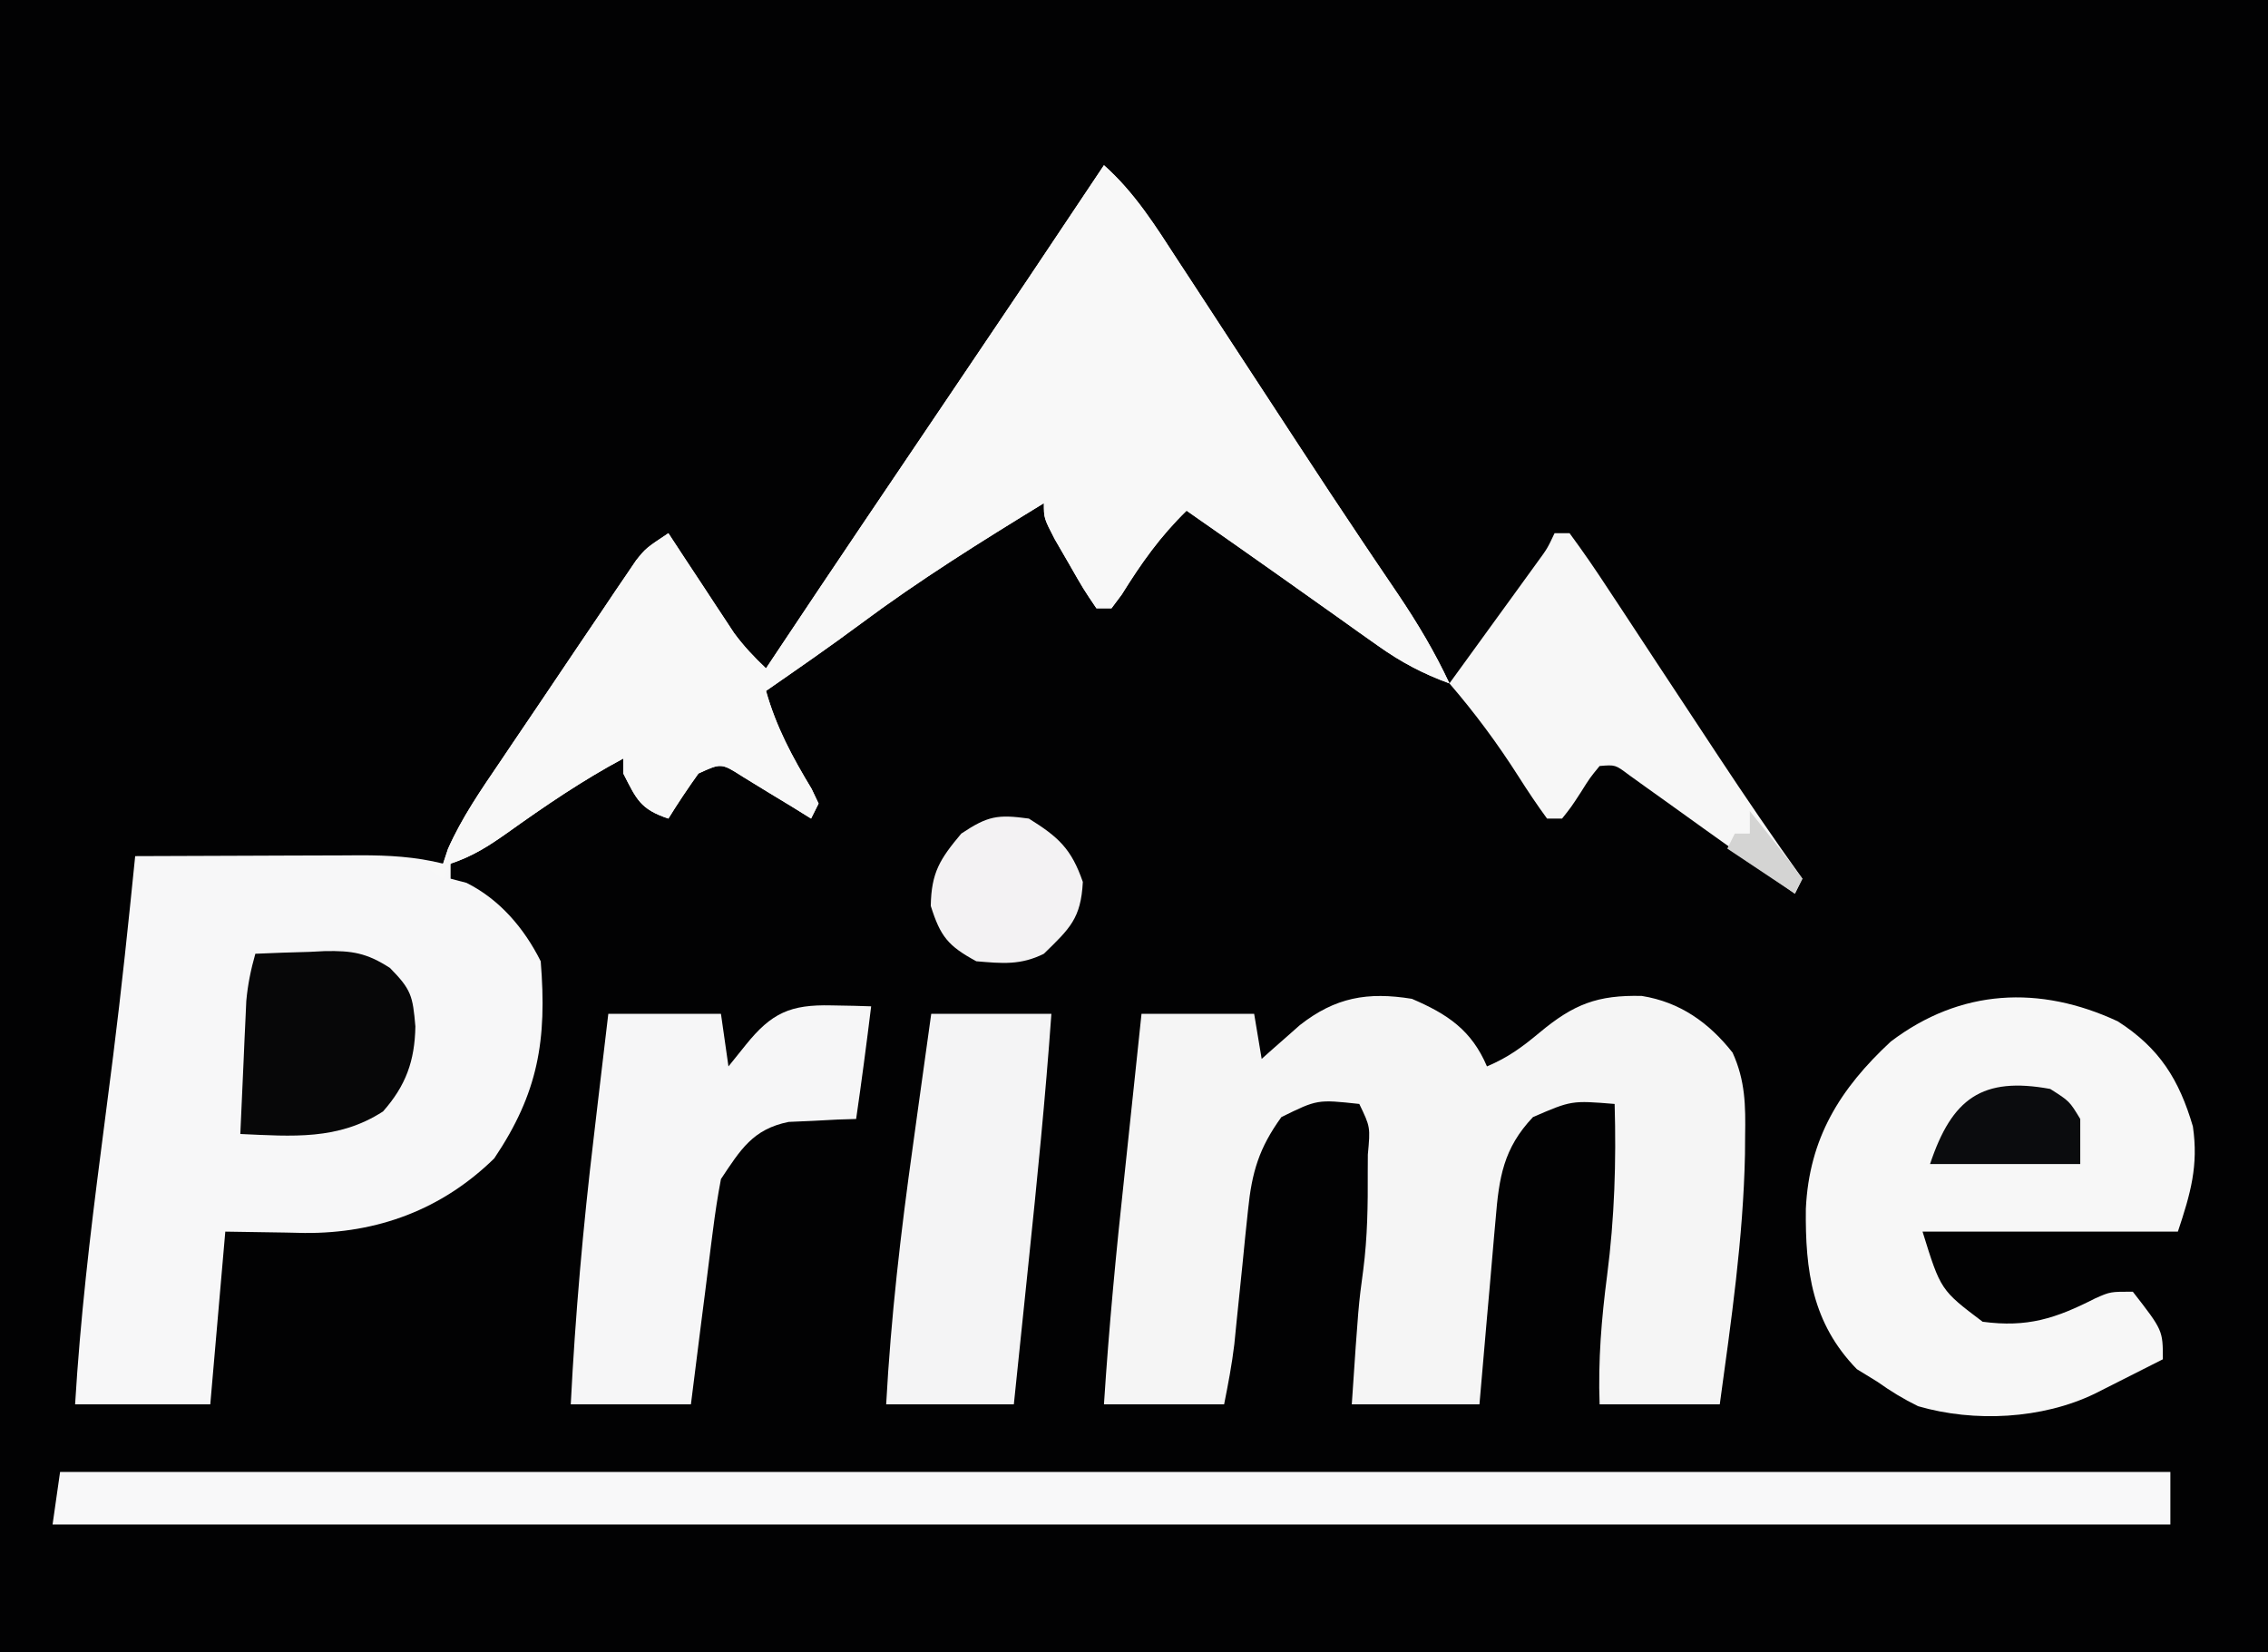 <?xml version="1.0" encoding="UTF-8"?>
<svg version="1.1" xmlns="http://www.w3.org/2000/svg" width="302" height="220">
<rect width="100%" height="100%" fill="#808080" stroke="none"/>
<path d="M0 0 C99.66 0 199.32 0 302 0 C302 72.6 302 145.2 302 220 C202.34 220 102.68 220 0 220 C0 147.4 0 74.8 0 0 Z " fill="#020203" transform="translate(0,0)"/>
<path d="M0 0 C4.132 3.681 6.886 8.124 9.875 12.727 C10.44 13.588 11.005 14.45 11.588 15.338 C13.396 18.097 15.198 20.861 17 23.625 C18.768 26.328 20.537 29.029 22.306 31.731 C23.476 33.518 24.645 35.306 25.813 37.095 C28.667 41.46 31.536 45.812 34.445 50.14 C35.265 51.36 35.265 51.36 36.101 52.605 C37.125 54.125 38.152 55.644 39.182 57.16 C41.763 60.994 44.036 64.8 46 69 C42.458 67.704 39.559 66.17 36.488 63.988 C35.647 63.395 34.806 62.801 33.939 62.189 C33.073 61.57 32.206 60.951 31.312 60.312 C30.041 59.412 30.041 59.412 28.744 58.494 C27.035 57.284 25.327 56.072 23.62 54.858 C19.427 51.885 15.214 48.942 11 46 C7.464 49.452 4.971 52.989 2.367 57.172 C1.916 57.775 1.465 58.378 1 59 C0.34 59 -0.32 59 -1 59 C-2.727 56.445 -2.727 56.445 -4.625 53.125 C-5.257 52.034 -5.888 50.944 -6.539 49.82 C-8 47 -8 47 -8 45 C-16.351 50.113 -24.591 55.25 -32.449 61.105 C-36.567 64.164 -40.787 67.075 -45 70 C-43.638 74.828 -41.499 78.784 -38.926 83.047 C-38.468 84.014 -38.468 84.014 -38 85 C-38.33 85.66 -38.66 86.32 -39 87 C-39.831 86.483 -40.663 85.966 -41.52 85.434 C-42.606 84.775 -43.693 84.116 -44.812 83.438 C-46.431 82.446 -46.431 82.446 -48.082 81.434 C-50.959 79.596 -50.959 79.596 -54 81 C-55.397 82.956 -56.738 84.954 -58 87 C-61.754 85.749 -62.241 84.435 -64 81 C-64 80.34 -64 79.68 -64 79 C-69.439 81.909 -74.453 85.333 -79.468 88.914 C-81.978 90.688 -84.063 92.021 -87 93 C-87 93.66 -87 94.32 -87 95 C-85.948 95.278 -85.948 95.278 -84.875 95.562 C-80.469 97.766 -77.205 101.59 -75 106 C-74.146 116.54 -75.339 123.561 -81.188 132.25 C-88.154 139.062 -96.739 142.252 -106.441 142.18 C-107.265 142.162 -108.089 142.144 -108.938 142.125 C-112.928 142.063 -112.928 142.063 -117 142 C-117.66 149.59 -118.32 157.18 -119 165 C-124.94 165 -130.88 165 -137 165 C-136.319 153.692 -135.021 142.542 -133.562 131.312 C-133.124 127.913 -132.687 124.513 -132.254 121.113 C-132.148 120.285 -132.043 119.456 -131.934 118.603 C-130.819 109.75 -129.896 100.878 -129 92 C-123.965 91.975 -118.929 91.957 -113.894 91.945 C-112.182 91.94 -110.47 91.933 -108.758 91.925 C-106.293 91.912 -103.828 91.907 -101.363 91.902 C-100.221 91.895 -100.221 91.895 -99.055 91.887 C-95.242 91.886 -91.707 92.074 -88 93 C-87.785 92.351 -87.569 91.701 -87.347 91.032 C-85.495 86.864 -82.997 83.256 -80.441 79.488 C-79.896 78.679 -79.351 77.869 -78.79 77.035 C-77.64 75.33 -76.487 73.627 -75.333 71.925 C-73.565 69.316 -71.808 66.7 -70.053 64.084 C-68.933 62.427 -67.813 60.77 -66.691 59.113 C-66.166 58.33 -65.641 57.547 -65.1 56.74 C-64.606 56.015 -64.113 55.291 -63.604 54.544 C-63.172 53.906 -62.741 53.269 -62.296 52.612 C-61 51 -61 51 -58 49 C-57.313 50.048 -56.626 51.096 -55.918 52.176 C-55.008 53.555 -54.098 54.934 -53.188 56.312 C-52.736 57.003 -52.284 57.693 -51.818 58.404 C-51.377 59.071 -50.935 59.738 -50.48 60.426 C-50.077 61.038 -49.674 61.651 -49.259 62.282 C-47.973 64.037 -46.576 65.505 -45 67 C-44.591 66.383 -44.181 65.766 -43.76 65.131 C-36.083 53.587 -28.311 42.108 -20.554 30.618 C-10.237 15.336 -10.237 15.336 0 0 Z " fill="#F7F7F8" transform="translate(147,22)"/>
<path d="M0 0 C4.752 2.032 7.946 4.171 10 9 C12.789 7.82 14.639 6.468 17 4.5 C21.562 0.698 24.726 -0.519 30.617 -0.383 C35.707 0.435 39.554 3.166 42.703 7.16 C44.404 10.884 44.446 14.236 44.375 18.25 C44.366 19.458 44.366 19.458 44.357 20.691 C44.13 31.864 42.511 42.943 41 54 C35.72 54 30.44 54 25 54 C24.788 48.169 25.247 42.592 26 36.812 C26.989 29.156 27.22 21.727 27 14 C21.257 13.53 21.257 13.53 16.125 15.75 C12.178 19.929 11.605 23.788 11.148 29.391 C11.085 30.095 11.021 30.8 10.955 31.526 C10.754 33.767 10.564 36.008 10.375 38.25 C10.24 39.774 10.105 41.297 9.969 42.82 C9.636 46.546 9.318 50.273 9 54 C3.39 54 -2.22 54 -8 54 C-7.115 40.854 -7.115 40.854 -6.473 36.09 C-5.908 31.74 -5.852 27.444 -5.875 23.062 C-5.871 22.296 -5.867 21.53 -5.863 20.74 C-5.523 17.07 -5.523 17.07 -7 14 C-12.584 13.392 -12.584 13.392 -17.375 15.75 C-20.344 19.861 -21.305 23.054 -21.816 28.121 C-21.941 29.304 -22.065 30.487 -22.193 31.705 C-22.315 32.937 -22.437 34.168 -22.562 35.438 C-22.812 37.874 -23.063 40.31 -23.316 42.746 C-23.424 43.826 -23.532 44.905 -23.643 46.017 C-23.964 48.697 -24.471 51.353 -25 54 C-30.28 54 -35.56 54 -41 54 C-40.343 43.81 -39.38 33.688 -38.275 23.539 C-37.798 19.131 -37.337 14.722 -36.875 10.312 C-36.706 8.704 -36.537 7.096 -36.367 5.488 C-36.246 4.337 -36.125 3.186 -36 2 C-31.05 2 -26.1 2 -21 2 C-20.67 3.98 -20.34 5.96 -20 8 C-19.541 7.59 -19.082 7.18 -18.609 6.758 C-17.996 6.219 -17.382 5.68 -16.75 5.125 C-16.147 4.591 -15.543 4.058 -14.922 3.508 C-10.192 -0.203 -5.895 -0.955 0 0 Z " fill="#F5F5F5" transform="translate(188,133)"/>
<path d="M0 0 C4.132 3.681 6.886 8.124 9.875 12.727 C10.44 13.588 11.005 14.45 11.588 15.338 C13.396 18.097 15.198 20.861 17 23.625 C18.768 26.328 20.537 29.029 22.306 31.731 C23.476 33.518 24.645 35.306 25.813 37.095 C28.667 41.46 31.536 45.812 34.445 50.14 C35.265 51.36 35.265 51.36 36.101 52.605 C37.125 54.125 38.152 55.644 39.182 57.16 C41.763 60.994 44.036 64.8 46 69 C42.458 67.704 39.559 66.17 36.488 63.988 C35.647 63.395 34.806 62.801 33.939 62.189 C33.073 61.57 32.206 60.951 31.312 60.312 C30.465 59.712 29.617 59.112 28.744 58.494 C27.035 57.284 25.327 56.072 23.62 54.858 C19.427 51.885 15.214 48.942 11 46 C7.464 49.452 4.971 52.989 2.367 57.172 C1.916 57.775 1.465 58.378 1 59 C0.34 59 -0.32 59 -1 59 C-2.727 56.445 -2.727 56.445 -4.625 53.125 C-5.257 52.034 -5.888 50.944 -6.539 49.82 C-8 47 -8 47 -8 45 C-16.351 50.113 -24.591 55.25 -32.449 61.105 C-36.567 64.164 -40.787 67.075 -45 70 C-43.638 74.828 -41.499 78.784 -38.926 83.047 C-38.62 83.691 -38.315 84.336 -38 85 C-38.33 85.66 -38.66 86.32 -39 87 C-39.831 86.483 -40.663 85.966 -41.52 85.434 C-42.606 84.775 -43.693 84.116 -44.812 83.438 C-45.891 82.776 -46.97 82.115 -48.082 81.434 C-50.959 79.596 -50.959 79.596 -54 81 C-55.397 82.956 -56.738 84.954 -58 87 C-61.754 85.749 -62.241 84.435 -64 81 C-64 80.34 -64 79.68 -64 79 C-69.439 81.909 -74.453 85.333 -79.468 88.914 C-81.978 90.688 -84.063 92.021 -87 93 C-87.495 93.99 -87.495 93.99 -88 95 C-88.99 94.34 -89.98 93.68 -91 93 C-90.01 93 -89.02 93 -88 93 C-87.785 92.351 -87.569 91.701 -87.347 91.032 C-85.495 86.864 -82.997 83.256 -80.441 79.488 C-79.896 78.679 -79.351 77.869 -78.79 77.035 C-77.64 75.33 -76.487 73.627 -75.333 71.925 C-73.565 69.316 -71.808 66.7 -70.053 64.084 C-68.933 62.427 -67.813 60.77 -66.691 59.113 C-65.904 57.938 -65.904 57.938 -65.1 56.74 C-64.606 56.015 -64.113 55.291 -63.604 54.544 C-63.172 53.906 -62.741 53.269 -62.296 52.612 C-61 51 -61 51 -58 49 C-57.313 50.048 -56.626 51.096 -55.918 52.176 C-55.008 53.555 -54.098 54.934 -53.188 56.312 C-52.736 57.003 -52.284 57.693 -51.818 58.404 C-51.156 59.405 -51.156 59.405 -50.48 60.426 C-49.876 61.345 -49.876 61.345 -49.259 62.282 C-47.973 64.037 -46.576 65.505 -45 67 C-44.591 66.383 -44.181 65.766 -43.76 65.131 C-36.083 53.587 -28.311 42.108 -20.554 30.618 C-10.237 15.336 -10.237 15.336 0 0 Z " fill="#F8F8F8" transform="translate(147,22)"/>
<path d="M0 0 C92.73 0 185.46 0 281 0 C281 2.31 281 4.62 281 7 C187.94 7 94.88 7 -1 7 C-0.67 4.69 -0.34 2.38 0 0 Z " fill="#F8F8F9" transform="translate(8,196)"/>
<path d="M0 0 C5.568 3.572 8.166 7.767 10 14 C10.758 19.213 9.693 22.922 8 28 C-3.22 28 -14.44 28 -26 28 C-23.585 35.784 -23.585 35.784 -18 40 C-12.042 40.794 -8.288 39.58 -2.98 36.875 C-1 36 -1 36 2 36 C6 41.143 6 41.143 6 45 C4.064 45.982 2.126 46.96 0.188 47.938 C-0.891 48.483 -1.97 49.028 -3.082 49.59 C-10.06 52.962 -19.1 53.426 -26.59 51.246 C-28.533 50.295 -30.241 49.256 -32 48 C-32.907 47.443 -33.815 46.886 -34.75 46.312 C-40.688 40.209 -41.633 33.224 -41.538 24.954 C-41.1 15.572 -37.011 8.988 -30.234 2.695 C-20.95 -4.349 -10.385 -4.84 0 0 Z " fill="#F7F7F7" transform="translate(282,136)"/>
<path d="M0 0 C1.491 0.027 1.491 0.027 3.012 0.055 C3.771 0.078 4.53 0.101 5.312 0.125 C4.697 5.134 4.041 10.131 3.312 15.125 C2.493 15.151 1.673 15.177 0.828 15.203 C-0.788 15.288 -0.788 15.288 -2.438 15.375 C-4.039 15.445 -4.039 15.445 -5.672 15.516 C-10.45 16.481 -12.075 19.207 -14.688 23.125 C-15.124 25.396 -15.467 27.686 -15.758 29.98 C-15.844 30.642 -15.93 31.304 -16.018 31.985 C-16.29 34.094 -16.552 36.203 -16.812 38.312 C-16.995 39.744 -17.179 41.176 -17.363 42.607 C-17.814 46.112 -18.25 49.618 -18.688 53.125 C-23.968 53.125 -29.247 53.125 -34.688 53.125 C-34.084 41.196 -33.042 29.419 -31.625 17.562 C-31.436 15.954 -31.248 14.345 -31.061 12.736 C-30.609 8.865 -30.148 4.995 -29.688 1.125 C-24.738 1.125 -19.788 1.125 -14.688 1.125 C-14.357 3.435 -14.027 5.745 -13.688 8.125 C-12.924 7.176 -12.161 6.228 -11.375 5.25 C-7.962 1.007 -5.444 -0.128 0 0 Z " fill="#F6F6F7" transform="translate(110.688,133.875)"/>
<path d="M0 0 C5.28 0 10.56 0 16 0 C15.21 11.131 14.094 22.215 12.938 33.312 C12.749 35.132 12.561 36.952 12.373 38.771 C11.917 43.181 11.459 47.591 11 52 C5.39 52 -0.22 52 -6 52 C-5.374 40.415 -4.051 29.048 -2.438 17.562 C-2.201 15.848 -1.964 14.134 -1.729 12.42 C-1.159 8.279 -0.579 4.14 0 0 Z " fill="#F4F4F5" transform="translate(124,135)"/>
<path d="M0 0 C0.66 0 1.32 0 2 0 C3.823 2.473 5.524 4.952 7.199 7.523 C7.712 8.299 8.226 9.074 8.755 9.873 C10.405 12.369 12.047 14.872 13.688 17.375 C15.835 20.634 17.986 23.891 20.137 27.148 C20.651 27.929 21.165 28.709 21.695 29.513 C25.369 35.078 29.115 40.579 33 46 C32.505 46.99 32.505 46.99 32 48 C31.105 47.359 30.211 46.719 29.289 46.059 C26.142 43.806 22.991 41.559 19.839 39.313 C18.194 38.139 16.554 36.958 14.914 35.777 C14.035 35.15 13.156 34.522 12.25 33.875 C11.471 33.316 10.693 32.756 9.891 32.18 C8.089 30.824 8.089 30.824 6 31 C4.715 32.564 4.715 32.564 3.5 34.5 C2.219 36.469 2.219 36.469 1 38 C0.34 38 -0.32 38 -1 38 C-2.339 36.173 -3.597 34.286 -4.812 32.375 C-7.632 27.957 -10.59 23.964 -14 20 C-13.611 19.465 -13.223 18.93 -12.823 18.379 C-11.068 15.962 -9.315 13.544 -7.562 11.125 C-6.951 10.283 -6.339 9.441 -5.709 8.574 C-5.126 7.769 -4.542 6.963 -3.941 6.133 C-3.402 5.389 -2.863 4.646 -2.307 3.879 C-0.958 2.035 -0.958 2.035 0 0 Z " fill="#F7F7F7" transform="translate(207,71)"/>
<path d="M0 0 C2.397 -0.109 4.789 -0.188 7.188 -0.25 C7.861 -0.284 8.535 -0.317 9.229 -0.352 C12.89 -0.423 14.822 -0.115 17.926 1.891 C20.75 4.763 20.964 5.574 21.312 9.688 C21.229 14.257 20.045 17.564 17 21 C11.025 24.859 4.934 24.307 -2 24 C-1.861 20.75 -1.712 17.5 -1.562 14.25 C-1.523 13.33 -1.484 12.409 -1.443 11.461 C-1.401 10.571 -1.36 9.682 -1.316 8.766 C-1.28 7.949 -1.243 7.132 -1.205 6.29 C-1.009 4.097 -0.597 2.116 0 0 Z " fill="#070708" transform="translate(34,127)"/>
<path d="M0 0 C3.944 2.456 5.662 4.022 7.188 8.438 C6.93 13.323 5.456 14.625 2 18 C-1.1 19.55 -3.579 19.29 -7 19 C-10.755 16.959 -11.775 15.716 -13.062 11.625 C-12.986 7.162 -11.834 5.385 -9 2 C-5.459 -0.361 -4.172 -0.573 0 0 Z " fill="#F3F2F3" transform="translate(137,109)"/>
<path d="M0 0 C2.562 1.625 2.562 1.625 4 4 C4 5.98 4 7.96 4 10 C-2.6 10 -9.2 10 -16 10 C-13.085 1.255 -9.067 -1.658 0 0 Z " fill="#0B0C0E" transform="translate(273,145)"/>
<path d="M0 0 C2.387 2.963 4.735 5.943 7 9 C6.67 9.66 6.34 10.32 6 11 C3.03 9.02 0.06 7.04 -3 5 C-2.67 4.34 -2.34 3.68 -2 3 C-1.34 3 -0.68 3 0 3 C0 2.01 0 1.02 0 0 Z " fill="#D4D4D3" transform="translate(233,108)"/>
</svg>
